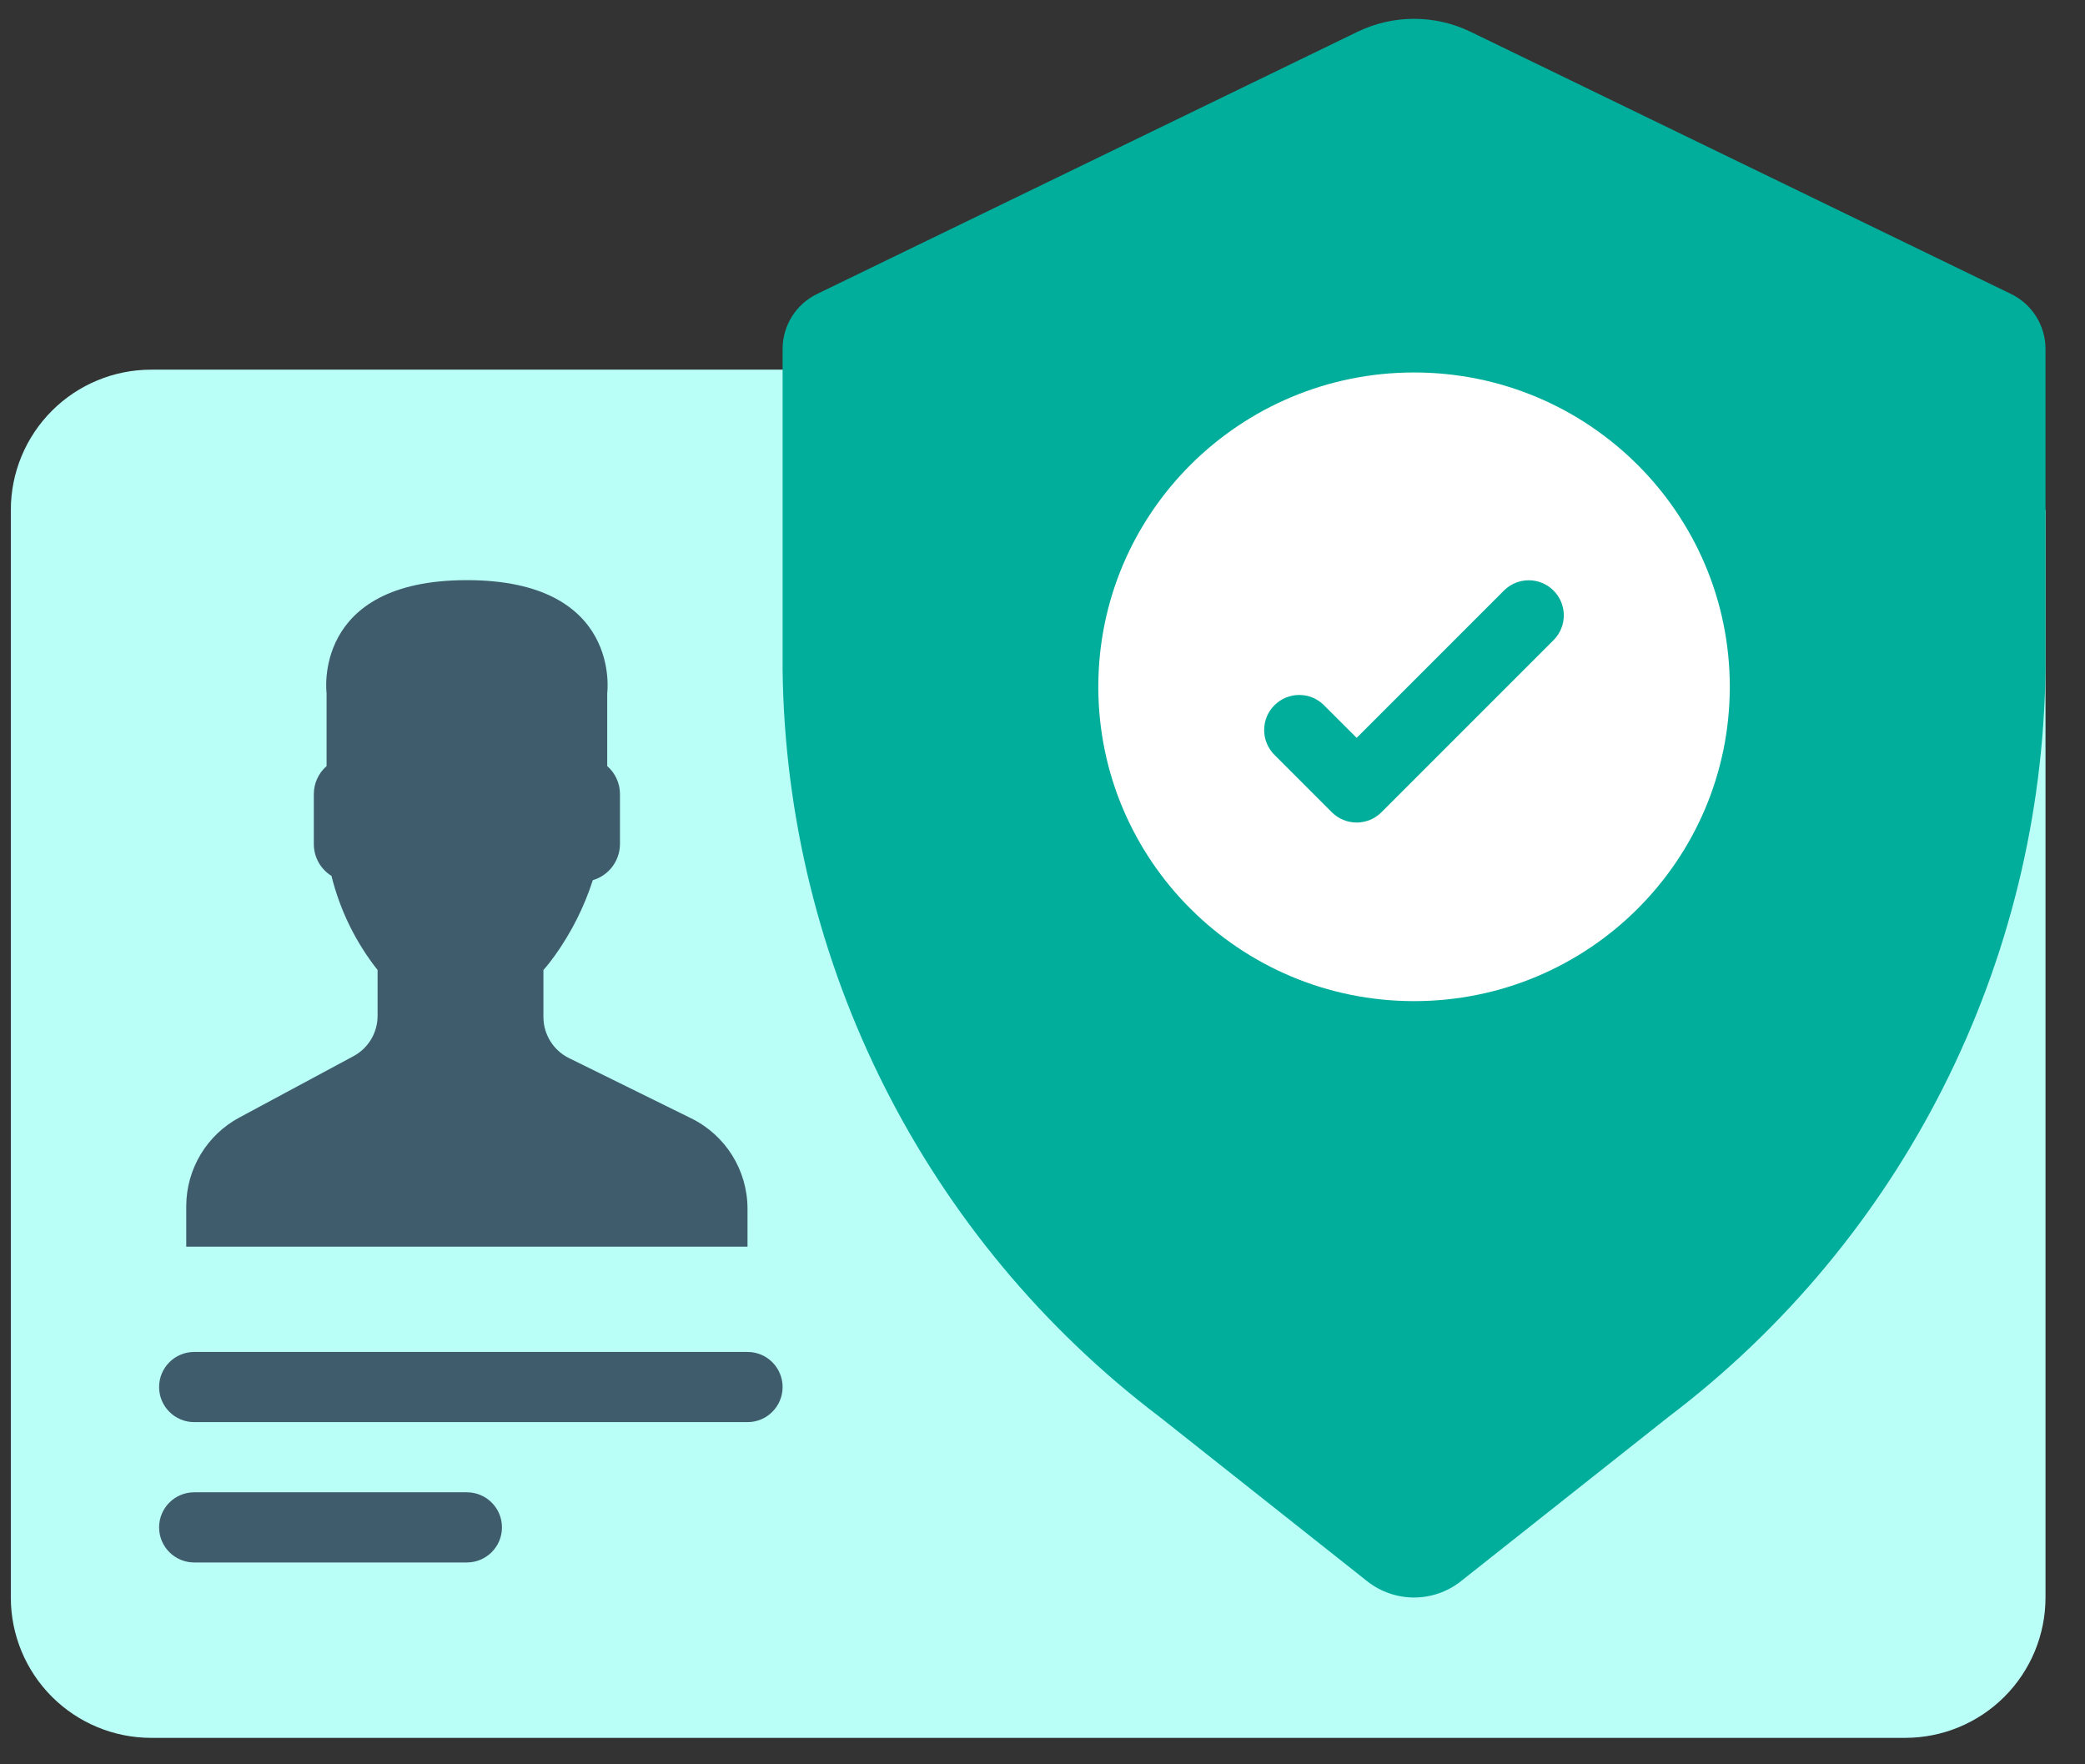 <svg width="52" height="44" viewBox="0 0 52 44" fill="none" xmlns="http://www.w3.org/2000/svg">
<rect x="0" y="0" width="52" height="44" fill="#333333" stroke="none"/>
<path d="M51.015 12.718V39.84C51.015 40.769 50.646 41.659 49.99 42.315C49.334 42.971 48.443 43.34 47.515 43.34H3.77C2.842 43.34 1.952 42.971 1.295 42.315C0.639 41.659 0.27 40.769 0.27 39.84V12.718C0.27 11.79 0.639 10.9 1.295 10.244C1.952 9.587 2.842 9.219 3.77 9.219H19.518" fill="#B9FFF7"/>
<path d="M50.144 7.326C50.673 7.577 51.011 8.108 51.015 8.693V16.713C50.921 24.036 47.454 30.906 41.618 35.331L36.43 39.438C35.747 39.974 34.786 39.974 34.103 39.438L28.915 35.331C23.079 30.906 19.612 24.036 19.518 16.713V8.693C19.522 8.108 19.861 7.577 20.389 7.326L33.858 0.792C34.748 0.362 35.785 0.362 36.675 0.792L50.144 7.326Z" fill="#01AE9B"/>
<path d="M35.267 24.967C39.615 24.967 43.141 21.457 43.141 17.128C43.141 12.799 39.615 9.289 35.267 9.289C30.918 9.289 27.392 12.799 27.392 17.128C27.392 21.457 30.918 24.967 35.267 24.967Z" fill="white"/>
<path d="M33.835 20.513C33.603 20.513 33.38 20.421 33.216 20.257L31.784 18.825C31.443 18.483 31.443 17.929 31.784 17.588C32.126 17.246 32.68 17.246 33.021 17.588L33.835 18.401L37.511 14.725C37.853 14.386 38.405 14.387 38.745 14.728C39.086 15.068 39.087 15.62 38.748 15.962L34.453 20.257C34.289 20.421 34.067 20.513 33.835 20.513Z" fill="#01AE9B"/>
<path d="M18.643 35.466H4.843C4.36 35.466 3.968 35.074 3.968 34.591C3.968 34.108 4.36 33.716 4.843 33.716H18.643C19.127 33.716 19.518 34.108 19.518 34.591C19.518 35.074 19.127 35.466 18.643 35.466Z" fill="#3F5C6C"/>
<path d="M11.644 38.966H4.843C4.36 38.966 3.968 38.574 3.968 38.091C3.968 37.607 4.36 37.216 4.843 37.216H11.644C12.127 37.216 12.519 37.607 12.519 38.091C12.519 38.574 12.127 38.966 11.644 38.966Z" fill="#3F5C6C"/>
<path d="M17.233 27.887L14.194 26.389C13.803 26.198 13.555 25.802 13.553 25.367V24.191C13.655 24.075 13.751 23.953 13.841 23.827C14.25 23.253 14.569 22.62 14.785 21.95C15.183 21.833 15.458 21.47 15.462 21.055V19.8C15.461 19.533 15.345 19.28 15.144 19.105V17.291C15.144 17.291 15.522 14.468 11.644 14.468C7.767 14.468 8.145 17.291 8.145 17.291V19.105C7.944 19.28 7.828 19.533 7.827 19.8V21.055C7.828 21.376 7.994 21.674 8.267 21.844C8.479 22.7 8.871 23.5 9.417 24.191V25.338C9.416 25.758 9.184 26.143 8.813 26.341L5.975 27.867C5.159 28.302 4.648 29.151 4.645 30.076V31.091H18.643V30.137C18.64 29.179 18.093 28.307 17.233 27.887Z" fill="#3F5C6C"/>
</svg>
